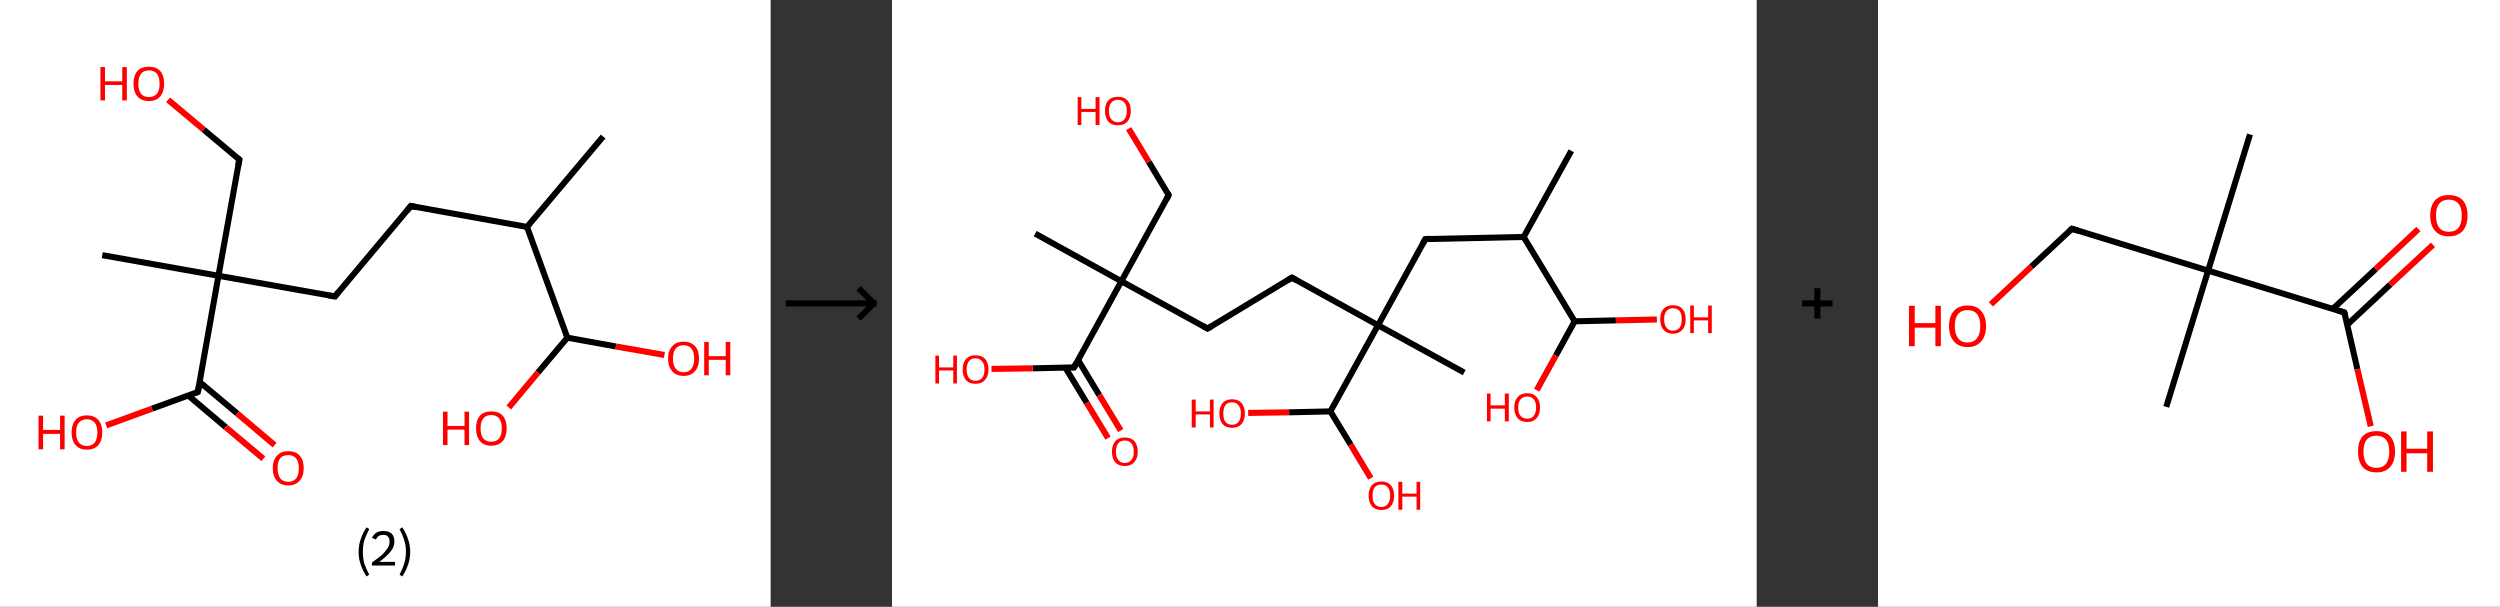 <?xml version='1.0' encoding='ASCII' standalone='yes'?>
<svg xmlns="http://www.w3.org/2000/svg" xmlns:xlink="http://www.w3.org/1999/xlink" version="1.1" width="824.0px" viewBox="0 0 824.0 200.0" height="200.0px">
  <rect x="0" y="0" width="824.0" height="200.0" fill="#333333" stroke="none"/>
  <g>
    <g transform="translate(0, 0) scale(1 1) "><!-- END OF HEADER -->
<rect style="opacity:1.0;fill:#FFFFFF;stroke:none" width="254.0" height="200.0" x="0.0" y="0.0"> </rect>
<path class="bond-0 atom-0 atom-1" d="M 198.8,45.0 L 173.7,74.8" style="fill:none;fill-rule:evenodd;stroke:#000000;stroke-width:2.0px;stroke-linecap:butt;stroke-linejoin:miter;stroke-opacity:1"/>
<path class="bond-1 atom-1 atom-2" d="M 173.7,74.8 L 135.4,67.9" style="fill:none;fill-rule:evenodd;stroke:#000000;stroke-width:2.0px;stroke-linecap:butt;stroke-linejoin:miter;stroke-opacity:1"/>
<path class="bond-2 atom-2 atom-3" d="M 135.4,67.9 L 110.4,97.7" style="fill:none;fill-rule:evenodd;stroke:#000000;stroke-width:2.0px;stroke-linecap:butt;stroke-linejoin:miter;stroke-opacity:1"/>
<path class="bond-3 atom-3 atom-4" d="M 110.4,97.7 L 72.0,90.9" style="fill:none;fill-rule:evenodd;stroke:#000000;stroke-width:2.0px;stroke-linecap:butt;stroke-linejoin:miter;stroke-opacity:1"/>
<path class="bond-4 atom-4 atom-5" d="M 72.0,90.9 L 33.7,84.1" style="fill:none;fill-rule:evenodd;stroke:#000000;stroke-width:2.0px;stroke-linecap:butt;stroke-linejoin:miter;stroke-opacity:1"/>
<path class="bond-5 atom-4 atom-6" d="M 72.0,90.9 L 78.9,52.6" style="fill:none;fill-rule:evenodd;stroke:#000000;stroke-width:2.0px;stroke-linecap:butt;stroke-linejoin:miter;stroke-opacity:1"/>
<path class="bond-6 atom-6 atom-7" d="M 78.9,52.6 L 67.1,42.7" style="fill:none;fill-rule:evenodd;stroke:#000000;stroke-width:2.0px;stroke-linecap:butt;stroke-linejoin:miter;stroke-opacity:1"/>
<path class="bond-6 atom-6 atom-7" d="M 67.1,42.7 L 55.4,32.9" style="fill:none;fill-rule:evenodd;stroke:#FF0000;stroke-width:2.0px;stroke-linecap:butt;stroke-linejoin:miter;stroke-opacity:1"/>
<path class="bond-7 atom-4 atom-8" d="M 72.0,90.9 L 65.2,129.2" style="fill:none;fill-rule:evenodd;stroke:#000000;stroke-width:2.0px;stroke-linecap:butt;stroke-linejoin:miter;stroke-opacity:1"/>
<path class="bond-8 atom-8 atom-9" d="M 62.1,130.4 L 74.4,140.8" style="fill:none;fill-rule:evenodd;stroke:#000000;stroke-width:2.0px;stroke-linecap:butt;stroke-linejoin:miter;stroke-opacity:1"/>
<path class="bond-8 atom-8 atom-9" d="M 74.4,140.8 L 86.8,151.2" style="fill:none;fill-rule:evenodd;stroke:#FF0000;stroke-width:2.0px;stroke-linecap:butt;stroke-linejoin:miter;stroke-opacity:1"/>
<path class="bond-8 atom-8 atom-9" d="M 65.8,125.9 L 78.2,136.3" style="fill:none;fill-rule:evenodd;stroke:#000000;stroke-width:2.0px;stroke-linecap:butt;stroke-linejoin:miter;stroke-opacity:1"/>
<path class="bond-8 atom-8 atom-9" d="M 78.2,136.3 L 90.5,146.7" style="fill:none;fill-rule:evenodd;stroke:#FF0000;stroke-width:2.0px;stroke-linecap:butt;stroke-linejoin:miter;stroke-opacity:1"/>
<path class="bond-9 atom-8 atom-10" d="M 65.2,129.2 L 50.1,134.7" style="fill:none;fill-rule:evenodd;stroke:#000000;stroke-width:2.0px;stroke-linecap:butt;stroke-linejoin:miter;stroke-opacity:1"/>
<path class="bond-9 atom-8 atom-10" d="M 50.1,134.7 L 35.0,140.2" style="fill:none;fill-rule:evenodd;stroke:#FF0000;stroke-width:2.0px;stroke-linecap:butt;stroke-linejoin:miter;stroke-opacity:1"/>
<path class="bond-10 atom-1 atom-11" d="M 173.7,74.8 L 187.0,111.3" style="fill:none;fill-rule:evenodd;stroke:#000000;stroke-width:2.0px;stroke-linecap:butt;stroke-linejoin:miter;stroke-opacity:1"/>
<path class="bond-11 atom-11 atom-12" d="M 187.0,111.3 L 177.3,122.8" style="fill:none;fill-rule:evenodd;stroke:#000000;stroke-width:2.0px;stroke-linecap:butt;stroke-linejoin:miter;stroke-opacity:1"/>
<path class="bond-11 atom-11 atom-12" d="M 177.3,122.8 L 167.7,134.3" style="fill:none;fill-rule:evenodd;stroke:#FF0000;stroke-width:2.0px;stroke-linecap:butt;stroke-linejoin:miter;stroke-opacity:1"/>
<path class="bond-12 atom-11 atom-13" d="M 187.0,111.3 L 203.0,114.2" style="fill:none;fill-rule:evenodd;stroke:#000000;stroke-width:2.0px;stroke-linecap:butt;stroke-linejoin:miter;stroke-opacity:1"/>
<path class="bond-12 atom-11 atom-13" d="M 203.0,114.2 L 219.0,117.0" style="fill:none;fill-rule:evenodd;stroke:#FF0000;stroke-width:2.0px;stroke-linecap:butt;stroke-linejoin:miter;stroke-opacity:1"/>
<path d="M 137.3,68.3 L 135.4,67.9 L 134.2,69.4" style="fill:none;stroke:#000000;stroke-width:2.0px;stroke-linecap:butt;stroke-linejoin:miter;stroke-opacity:1;"/>
<path d="M 111.6,96.2 L 110.4,97.7 L 108.4,97.4" style="fill:none;stroke:#000000;stroke-width:2.0px;stroke-linecap:butt;stroke-linejoin:miter;stroke-opacity:1;"/>
<path d="M 78.5,54.5 L 78.9,52.6 L 78.3,52.1" style="fill:none;stroke:#000000;stroke-width:2.0px;stroke-linecap:butt;stroke-linejoin:miter;stroke-opacity:1;"/>
<path d="M 65.6,127.3 L 65.2,129.2 L 64.5,129.5" style="fill:none;stroke:#000000;stroke-width:2.0px;stroke-linecap:butt;stroke-linejoin:miter;stroke-opacity:1;"/>
<path class="atom-7" d="M 33.1 22.1 L 34.6 22.1 L 34.6 26.8 L 40.3 26.8 L 40.3 22.1 L 41.8 22.1 L 41.8 33.1 L 40.3 33.1 L 40.3 28.0 L 34.6 28.0 L 34.6 33.1 L 33.1 33.1 L 33.1 22.1 " fill="#FF0000"/>
<path class="atom-7" d="M 44.0 27.6 Q 44.0 24.9, 45.3 23.4 Q 46.6 22.0, 49.1 22.0 Q 51.5 22.0, 52.8 23.4 Q 54.1 24.9, 54.1 27.6 Q 54.1 30.3, 52.8 31.8 Q 51.5 33.3, 49.1 33.3 Q 46.6 33.3, 45.3 31.8 Q 44.0 30.3, 44.0 27.6 M 49.1 32.0 Q 50.8 32.0, 51.7 30.9 Q 52.6 29.8, 52.6 27.6 Q 52.6 25.4, 51.7 24.3 Q 50.8 23.2, 49.1 23.2 Q 47.4 23.2, 46.5 24.3 Q 45.6 25.4, 45.6 27.6 Q 45.6 29.8, 46.5 30.9 Q 47.4 32.0, 49.1 32.0 " fill="#FF0000"/>
<path class="atom-9" d="M 89.9 154.3 Q 89.9 151.7, 91.3 150.2 Q 92.6 148.7, 95.0 148.7 Q 97.5 148.7, 98.8 150.2 Q 100.1 151.7, 100.1 154.3 Q 100.1 157.0, 98.7 158.5 Q 97.4 160.0, 95.0 160.0 Q 92.6 160.0, 91.3 158.5 Q 89.9 157.0, 89.9 154.3 M 95.0 158.8 Q 96.7 158.8, 97.6 157.7 Q 98.5 156.5, 98.5 154.3 Q 98.5 152.2, 97.6 151.1 Q 96.7 150.0, 95.0 150.0 Q 93.3 150.0, 92.4 151.0 Q 91.5 152.1, 91.5 154.3 Q 91.5 156.5, 92.4 157.7 Q 93.3 158.8, 95.0 158.8 " fill="#FF0000"/>
<path class="atom-10" d="M 12.7 137.0 L 14.2 137.0 L 14.2 141.7 L 19.8 141.7 L 19.8 137.0 L 21.3 137.0 L 21.3 148.1 L 19.8 148.1 L 19.8 143.0 L 14.2 143.0 L 14.2 148.1 L 12.7 148.1 L 12.7 137.0 " fill="#FF0000"/>
<path class="atom-10" d="M 23.6 142.5 Q 23.6 139.9, 24.9 138.4 Q 26.2 136.9, 28.6 136.9 Q 31.1 136.9, 32.4 138.4 Q 33.7 139.9, 33.7 142.5 Q 33.7 145.2, 32.4 146.7 Q 31.1 148.2, 28.6 148.2 Q 26.2 148.2, 24.9 146.7 Q 23.6 145.2, 23.6 142.5 M 28.6 147.0 Q 30.3 147.0, 31.2 145.9 Q 32.1 144.7, 32.1 142.5 Q 32.1 140.4, 31.2 139.3 Q 30.3 138.2, 28.6 138.2 Q 27.0 138.2, 26.0 139.3 Q 25.1 140.3, 25.1 142.5 Q 25.1 144.7, 26.0 145.9 Q 27.0 147.0, 28.6 147.0 " fill="#FF0000"/>
<path class="atom-12" d="M 146.0 135.7 L 147.5 135.7 L 147.5 140.4 L 153.1 140.4 L 153.1 135.7 L 154.6 135.7 L 154.6 146.7 L 153.1 146.7 L 153.1 141.6 L 147.5 141.6 L 147.5 146.7 L 146.0 146.7 L 146.0 135.7 " fill="#FF0000"/>
<path class="atom-12" d="M 156.9 141.2 Q 156.9 138.5, 158.2 137.0 Q 159.5 135.6, 161.9 135.6 Q 164.4 135.6, 165.7 137.0 Q 167.0 138.5, 167.0 141.2 Q 167.0 143.8, 165.7 145.4 Q 164.3 146.9, 161.9 146.9 Q 159.5 146.9, 158.2 145.4 Q 156.9 143.8, 156.9 141.2 M 161.9 145.6 Q 163.6 145.6, 164.5 144.5 Q 165.4 143.4, 165.4 141.2 Q 165.4 139.0, 164.5 137.9 Q 163.6 136.8, 161.9 136.8 Q 160.2 136.8, 159.3 137.9 Q 158.4 139.0, 158.4 141.2 Q 158.4 143.4, 159.3 144.5 Q 160.2 145.6, 161.9 145.6 " fill="#FF0000"/>
<path class="atom-13" d="M 220.2 118.2 Q 220.2 115.5, 221.6 114.1 Q 222.9 112.6, 225.3 112.6 Q 227.7 112.6, 229.1 114.1 Q 230.4 115.5, 230.4 118.2 Q 230.4 120.9, 229.0 122.4 Q 227.7 123.9, 225.3 123.9 Q 222.9 123.9, 221.6 122.4 Q 220.2 120.9, 220.2 118.2 M 225.3 122.7 Q 227.0 122.7, 227.9 121.5 Q 228.8 120.4, 228.8 118.2 Q 228.8 116.0, 227.9 114.9 Q 227.0 113.8, 225.3 113.8 Q 223.6 113.8, 222.7 114.9 Q 221.8 116.0, 221.8 118.2 Q 221.8 120.4, 222.7 121.5 Q 223.6 122.7, 225.3 122.7 " fill="#FF0000"/>
<path class="atom-13" d="M 232.1 112.7 L 233.6 112.7 L 233.6 117.4 L 239.2 117.4 L 239.2 112.7 L 240.7 112.7 L 240.7 123.7 L 239.2 123.7 L 239.2 118.6 L 233.6 118.6 L 233.6 123.7 L 232.1 123.7 L 232.1 112.7 " fill="#FF0000"/>
<path class="legend" d="M 118.2 181.9 Q 118.2 179.6, 118.9 177.7 Q 119.5 175.8, 120.8 173.8 L 121.7 174.4 Q 120.7 176.3, 120.1 178.0 Q 119.6 179.7, 119.6 181.9 Q 119.6 184.0, 120.1 185.8 Q 120.7 187.5, 121.7 189.4 L 120.8 190.0 Q 119.5 188.0, 118.9 186.1 Q 118.2 184.2, 118.2 181.9 " fill="#000000"/>
<path class="legend" d="M 122.6 177.3 Q 123.1 176.2, 124.0 175.6 Q 125.0 175.0, 126.4 175.0 Q 128.1 175.0, 129.1 175.9 Q 130.0 176.8, 130.0 178.5 Q 130.0 180.2, 128.8 181.7 Q 127.6 183.3, 125.0 185.2 L 130.2 185.2 L 130.2 186.4 L 122.6 186.4 L 122.6 185.4 Q 124.7 183.9, 126.0 182.8 Q 127.2 181.6, 127.8 180.6 Q 128.4 179.6, 128.4 178.6 Q 128.4 177.5, 127.9 176.9 Q 127.4 176.3, 126.4 176.3 Q 125.5 176.3, 124.9 176.6 Q 124.3 177.0, 123.9 177.8 L 122.6 177.3 " fill="#000000"/>
<path class="legend" d="M 135.2 181.9 Q 135.2 184.2, 134.5 186.1 Q 133.9 188.0, 132.6 190.0 L 131.7 189.4 Q 132.7 187.5, 133.2 185.8 Q 133.8 184.0, 133.8 181.9 Q 133.8 179.7, 133.2 178.0 Q 132.7 176.3, 131.7 174.4 L 132.6 173.8 Q 133.9 175.8, 134.5 177.7 Q 135.2 179.6, 135.2 181.9 " fill="#000000"/>
</g>
    <g transform="translate(254, 0) scale(1 1) "><line x1="5" y1="100" x2="35" y2="100" style="stroke:rgb(0,0,0);stroke-width:2"/>
  <line x1="34" y1="100" x2="29" y2="95" style="stroke:rgb(0,0,0);stroke-width:2"/>
  <line x1="34" y1="100" x2="29" y2="105" style="stroke:rgb(0,0,0);stroke-width:2"/>
</g>
    <g transform="translate(294.0, 0) scale(1 1) "><!-- END OF HEADER -->
<rect style="opacity:1.0;fill:#FFFFFF;stroke:none" width="285.0" height="200.0" x="0.0" y="0.0"> </rect>
<path class="bond-0 atom-0 atom-1" d="M 223.9,49.7 L 208.2,78.1" style="fill:none;fill-rule:evenodd;stroke:#000000;stroke-width:2.0px;stroke-linecap:butt;stroke-linejoin:miter;stroke-opacity:1"/>
<path class="bond-1 atom-1 atom-2" d="M 208.2,78.1 L 175.8,78.8" style="fill:none;fill-rule:evenodd;stroke:#000000;stroke-width:2.0px;stroke-linecap:butt;stroke-linejoin:miter;stroke-opacity:1"/>
<path class="bond-2 atom-2 atom-3" d="M 175.8,78.8 L 160.2,107.2" style="fill:none;fill-rule:evenodd;stroke:#000000;stroke-width:2.0px;stroke-linecap:butt;stroke-linejoin:miter;stroke-opacity:1"/>
<path class="bond-3 atom-3 atom-4" d="M 160.2,107.2 L 188.6,122.8" style="fill:none;fill-rule:evenodd;stroke:#000000;stroke-width:2.0px;stroke-linecap:butt;stroke-linejoin:miter;stroke-opacity:1"/>
<path class="bond-4 atom-3 atom-5" d="M 160.2,107.2 L 131.8,91.5" style="fill:none;fill-rule:evenodd;stroke:#000000;stroke-width:2.0px;stroke-linecap:butt;stroke-linejoin:miter;stroke-opacity:1"/>
<path class="bond-5 atom-5 atom-6" d="M 131.8,91.5 L 104.0,108.3" style="fill:none;fill-rule:evenodd;stroke:#000000;stroke-width:2.0px;stroke-linecap:butt;stroke-linejoin:miter;stroke-opacity:1"/>
<path class="bond-6 atom-6 atom-7" d="M 104.0,108.3 L 75.6,92.7" style="fill:none;fill-rule:evenodd;stroke:#000000;stroke-width:2.0px;stroke-linecap:butt;stroke-linejoin:miter;stroke-opacity:1"/>
<path class="bond-7 atom-7 atom-8" d="M 75.6,92.7 L 47.2,77.0" style="fill:none;fill-rule:evenodd;stroke:#000000;stroke-width:2.0px;stroke-linecap:butt;stroke-linejoin:miter;stroke-opacity:1"/>
<path class="bond-8 atom-7 atom-9" d="M 75.6,92.7 L 91.2,64.3" style="fill:none;fill-rule:evenodd;stroke:#000000;stroke-width:2.0px;stroke-linecap:butt;stroke-linejoin:miter;stroke-opacity:1"/>
<path class="bond-9 atom-9 atom-10" d="M 91.2,64.3 L 84.6,53.3" style="fill:none;fill-rule:evenodd;stroke:#000000;stroke-width:2.0px;stroke-linecap:butt;stroke-linejoin:miter;stroke-opacity:1"/>
<path class="bond-9 atom-9 atom-10" d="M 84.6,53.3 L 78.0,42.4" style="fill:none;fill-rule:evenodd;stroke:#FF0000;stroke-width:2.0px;stroke-linecap:butt;stroke-linejoin:miter;stroke-opacity:1"/>
<path class="bond-10 atom-7 atom-11" d="M 75.6,92.7 L 60.0,121.1" style="fill:none;fill-rule:evenodd;stroke:#000000;stroke-width:2.0px;stroke-linecap:butt;stroke-linejoin:miter;stroke-opacity:1"/>
<path class="bond-11 atom-11 atom-12" d="M 57.1,121.1 L 64.2,132.8" style="fill:none;fill-rule:evenodd;stroke:#000000;stroke-width:2.0px;stroke-linecap:butt;stroke-linejoin:miter;stroke-opacity:1"/>
<path class="bond-11 atom-11 atom-12" d="M 64.2,132.8 L 71.2,144.4" style="fill:none;fill-rule:evenodd;stroke:#FF0000;stroke-width:2.0px;stroke-linecap:butt;stroke-linejoin:miter;stroke-opacity:1"/>
<path class="bond-11 atom-11 atom-12" d="M 61.3,118.6 L 68.3,130.2" style="fill:none;fill-rule:evenodd;stroke:#000000;stroke-width:2.0px;stroke-linecap:butt;stroke-linejoin:miter;stroke-opacity:1"/>
<path class="bond-11 atom-11 atom-12" d="M 68.3,130.2 L 75.4,141.9" style="fill:none;fill-rule:evenodd;stroke:#FF0000;stroke-width:2.0px;stroke-linecap:butt;stroke-linejoin:miter;stroke-opacity:1"/>
<path class="bond-12 atom-11 atom-13" d="M 60.0,121.1 L 46.4,121.4" style="fill:none;fill-rule:evenodd;stroke:#000000;stroke-width:2.0px;stroke-linecap:butt;stroke-linejoin:miter;stroke-opacity:1"/>
<path class="bond-12 atom-11 atom-13" d="M 46.4,121.4 L 32.8,121.6" style="fill:none;fill-rule:evenodd;stroke:#FF0000;stroke-width:2.0px;stroke-linecap:butt;stroke-linejoin:miter;stroke-opacity:1"/>
<path class="bond-13 atom-3 atom-14" d="M 160.2,107.2 L 144.5,135.6" style="fill:none;fill-rule:evenodd;stroke:#000000;stroke-width:2.0px;stroke-linecap:butt;stroke-linejoin:miter;stroke-opacity:1"/>
<path class="bond-14 atom-14 atom-15" d="M 144.5,135.6 L 130.9,135.9" style="fill:none;fill-rule:evenodd;stroke:#000000;stroke-width:2.0px;stroke-linecap:butt;stroke-linejoin:miter;stroke-opacity:1"/>
<path class="bond-14 atom-14 atom-15" d="M 130.9,135.9 L 117.4,136.1" style="fill:none;fill-rule:evenodd;stroke:#FF0000;stroke-width:2.0px;stroke-linecap:butt;stroke-linejoin:miter;stroke-opacity:1"/>
<path class="bond-15 atom-14 atom-16" d="M 144.5,135.6 L 151.2,146.6" style="fill:none;fill-rule:evenodd;stroke:#000000;stroke-width:2.0px;stroke-linecap:butt;stroke-linejoin:miter;stroke-opacity:1"/>
<path class="bond-15 atom-14 atom-16" d="M 151.2,146.6 L 157.8,157.6" style="fill:none;fill-rule:evenodd;stroke:#FF0000;stroke-width:2.0px;stroke-linecap:butt;stroke-linejoin:miter;stroke-opacity:1"/>
<path class="bond-16 atom-1 atom-17" d="M 208.2,78.1 L 225.0,105.9" style="fill:none;fill-rule:evenodd;stroke:#000000;stroke-width:2.0px;stroke-linecap:butt;stroke-linejoin:miter;stroke-opacity:1"/>
<path class="bond-17 atom-17 atom-18" d="M 225.0,105.9 L 218.8,117.2" style="fill:none;fill-rule:evenodd;stroke:#000000;stroke-width:2.0px;stroke-linecap:butt;stroke-linejoin:miter;stroke-opacity:1"/>
<path class="bond-17 atom-17 atom-18" d="M 218.8,117.2 L 212.5,128.6" style="fill:none;fill-rule:evenodd;stroke:#FF0000;stroke-width:2.0px;stroke-linecap:butt;stroke-linejoin:miter;stroke-opacity:1"/>
<path class="bond-18 atom-17 atom-19" d="M 225.0,105.9 L 238.6,105.6" style="fill:none;fill-rule:evenodd;stroke:#000000;stroke-width:2.0px;stroke-linecap:butt;stroke-linejoin:miter;stroke-opacity:1"/>
<path class="bond-18 atom-17 atom-19" d="M 238.6,105.6 L 252.1,105.3" style="fill:none;fill-rule:evenodd;stroke:#FF0000;stroke-width:2.0px;stroke-linecap:butt;stroke-linejoin:miter;stroke-opacity:1"/>
<path d="M 177.4,78.7 L 175.8,78.8 L 175.0,80.2" style="fill:none;stroke:#000000;stroke-width:2.0px;stroke-linecap:butt;stroke-linejoin:miter;stroke-opacity:1;"/>
<path d="M 133.2,92.3 L 131.8,91.5 L 130.4,92.4" style="fill:none;stroke:#000000;stroke-width:2.0px;stroke-linecap:butt;stroke-linejoin:miter;stroke-opacity:1;"/>
<path d="M 105.4,107.5 L 104.0,108.3 L 102.6,107.5" style="fill:none;stroke:#000000;stroke-width:2.0px;stroke-linecap:butt;stroke-linejoin:miter;stroke-opacity:1;"/>
<path d="M 90.5,65.7 L 91.2,64.3 L 90.9,63.7" style="fill:none;stroke:#000000;stroke-width:2.0px;stroke-linecap:butt;stroke-linejoin:miter;stroke-opacity:1;"/>
<path d="M 60.7,119.7 L 60.0,121.1 L 59.3,121.1" style="fill:none;stroke:#000000;stroke-width:2.0px;stroke-linecap:butt;stroke-linejoin:miter;stroke-opacity:1;"/>
<path class="atom-10" d="M 61.2 32.0 L 62.4 32.0 L 62.4 35.9 L 67.1 35.9 L 67.1 32.0 L 68.4 32.0 L 68.4 41.2 L 67.1 41.2 L 67.1 36.9 L 62.4 36.9 L 62.4 41.2 L 61.2 41.2 L 61.2 32.0 " fill="#FF0000"/>
<path class="atom-10" d="M 70.2 36.5 Q 70.2 34.3, 71.3 33.1 Q 72.4 31.9, 74.5 31.9 Q 76.5 31.9, 77.6 33.1 Q 78.7 34.3, 78.7 36.5 Q 78.7 38.8, 77.6 40.1 Q 76.5 41.3, 74.5 41.3 Q 72.4 41.3, 71.3 40.1 Q 70.2 38.8, 70.2 36.5 M 74.5 40.3 Q 75.9 40.3, 76.6 39.3 Q 77.4 38.4, 77.4 36.5 Q 77.4 34.7, 76.6 33.8 Q 75.9 32.9, 74.5 32.9 Q 73.1 32.9, 72.3 33.8 Q 71.5 34.7, 71.5 36.5 Q 71.5 38.4, 72.3 39.3 Q 73.1 40.3, 74.5 40.3 " fill="#FF0000"/>
<path class="atom-12" d="M 72.5 148.9 Q 72.5 146.7, 73.6 145.4 Q 74.7 144.2, 76.7 144.2 Q 78.8 144.2, 79.9 145.4 Q 81.0 146.7, 81.0 148.9 Q 81.0 151.1, 79.8 152.4 Q 78.7 153.6, 76.7 153.6 Q 74.7 153.6, 73.6 152.4 Q 72.5 151.1, 72.5 148.9 M 76.7 152.6 Q 78.1 152.6, 78.9 151.6 Q 79.7 150.7, 79.7 148.9 Q 79.7 147.1, 78.9 146.1 Q 78.1 145.2, 76.7 145.2 Q 75.3 145.2, 74.6 146.1 Q 73.8 147.0, 73.8 148.9 Q 73.8 150.7, 74.6 151.6 Q 75.3 152.6, 76.7 152.6 " fill="#FF0000"/>
<path class="atom-13" d="M 14.3 117.2 L 15.5 117.2 L 15.5 121.1 L 20.2 121.1 L 20.2 117.2 L 21.4 117.2 L 21.4 126.4 L 20.2 126.4 L 20.2 122.1 L 15.5 122.1 L 15.5 126.4 L 14.3 126.4 L 14.3 117.2 " fill="#FF0000"/>
<path class="atom-13" d="M 23.3 121.8 Q 23.3 119.6, 24.4 118.3 Q 25.5 117.1, 27.5 117.1 Q 29.6 117.1, 30.7 118.3 Q 31.8 119.6, 31.8 121.8 Q 31.8 124.0, 30.6 125.3 Q 29.5 126.5, 27.5 126.5 Q 25.5 126.5, 24.4 125.3 Q 23.3 124.0, 23.3 121.8 M 27.5 125.5 Q 28.9 125.5, 29.7 124.6 Q 30.5 123.6, 30.5 121.8 Q 30.5 120.0, 29.7 119.1 Q 28.9 118.1, 27.5 118.1 Q 26.1 118.1, 25.4 119.0 Q 24.6 120.0, 24.6 121.8 Q 24.6 123.6, 25.4 124.6 Q 26.1 125.5, 27.5 125.5 " fill="#FF0000"/>
<path class="atom-15" d="M 98.8 131.7 L 100.1 131.7 L 100.1 135.6 L 104.8 135.6 L 104.8 131.7 L 106.0 131.7 L 106.0 140.9 L 104.8 140.9 L 104.8 136.6 L 100.1 136.6 L 100.1 140.9 L 98.8 140.9 L 98.8 131.7 " fill="#FF0000"/>
<path class="atom-15" d="M 107.9 136.3 Q 107.9 134.1, 109.0 132.8 Q 110.1 131.6, 112.1 131.6 Q 114.1 131.6, 115.2 132.8 Q 116.3 134.1, 116.3 136.3 Q 116.3 138.5, 115.2 139.8 Q 114.1 141.0, 112.1 141.0 Q 110.1 141.0, 109.0 139.8 Q 107.9 138.5, 107.9 136.3 M 112.1 140.0 Q 113.5 140.0, 114.2 139.1 Q 115.0 138.1, 115.0 136.3 Q 115.0 134.5, 114.2 133.6 Q 113.5 132.6, 112.1 132.6 Q 110.7 132.6, 109.9 133.5 Q 109.2 134.5, 109.2 136.3 Q 109.2 138.1, 109.9 139.1 Q 110.7 140.0, 112.1 140.0 " fill="#FF0000"/>
<path class="atom-16" d="M 157.1 163.4 Q 157.1 161.2, 158.2 159.9 Q 159.3 158.7, 161.3 158.7 Q 163.3 158.7, 164.4 159.9 Q 165.5 161.2, 165.5 163.4 Q 165.5 165.6, 164.4 166.9 Q 163.3 168.1, 161.3 168.1 Q 159.3 168.1, 158.2 166.9 Q 157.1 165.6, 157.1 163.4 M 161.3 167.1 Q 162.7 167.1, 163.4 166.1 Q 164.2 165.2, 164.2 163.4 Q 164.2 161.6, 163.4 160.6 Q 162.7 159.7, 161.3 159.7 Q 159.9 159.7, 159.1 160.6 Q 158.4 161.5, 158.4 163.4 Q 158.4 165.2, 159.1 166.1 Q 159.9 167.1, 161.3 167.1 " fill="#FF0000"/>
<path class="atom-16" d="M 166.9 158.8 L 168.2 158.8 L 168.2 162.7 L 172.9 162.7 L 172.9 158.8 L 174.1 158.8 L 174.1 168.0 L 172.9 168.0 L 172.9 163.7 L 168.2 163.7 L 168.2 168.0 L 166.9 168.0 L 166.9 158.8 " fill="#FF0000"/>
<path class="atom-18" d="M 196.1 129.7 L 197.3 129.7 L 197.3 133.6 L 202.0 133.6 L 202.0 129.7 L 203.3 129.7 L 203.3 138.9 L 202.0 138.9 L 202.0 134.7 L 197.3 134.7 L 197.3 138.9 L 196.1 138.9 L 196.1 129.7 " fill="#FF0000"/>
<path class="atom-18" d="M 205.1 134.3 Q 205.1 132.1, 206.2 130.9 Q 207.3 129.6, 209.4 129.6 Q 211.4 129.6, 212.5 130.9 Q 213.6 132.1, 213.6 134.3 Q 213.6 136.5, 212.5 137.8 Q 211.4 139.1, 209.4 139.1 Q 207.3 139.1, 206.2 137.8 Q 205.1 136.5, 205.1 134.3 M 209.4 138.0 Q 210.8 138.0, 211.5 137.1 Q 212.3 136.1, 212.3 134.3 Q 212.3 132.5, 211.5 131.6 Q 210.8 130.7, 209.4 130.7 Q 208.0 130.7, 207.2 131.6 Q 206.4 132.5, 206.4 134.3 Q 206.4 136.2, 207.2 137.1 Q 208.0 138.0, 209.4 138.0 " fill="#FF0000"/>
<path class="atom-19" d="M 253.2 105.2 Q 253.2 103.0, 254.3 101.8 Q 255.4 100.6, 257.4 100.6 Q 259.5 100.6, 260.5 101.8 Q 261.6 103.0, 261.6 105.2 Q 261.6 107.5, 260.5 108.7 Q 259.4 110.0, 257.4 110.0 Q 255.4 110.0, 254.3 108.7 Q 253.2 107.5, 253.2 105.2 M 257.4 109.0 Q 258.8 109.0, 259.6 108.0 Q 260.3 107.1, 260.3 105.2 Q 260.3 103.4, 259.6 102.5 Q 258.8 101.6, 257.4 101.6 Q 256.0 101.6, 255.3 102.5 Q 254.5 103.4, 254.5 105.2 Q 254.5 107.1, 255.3 108.0 Q 256.0 109.0, 257.4 109.0 " fill="#FF0000"/>
<path class="atom-19" d="M 263.1 100.7 L 264.3 100.7 L 264.3 104.6 L 269.0 104.6 L 269.0 100.7 L 270.2 100.7 L 270.2 109.8 L 269.0 109.8 L 269.0 105.6 L 264.3 105.6 L 264.3 109.8 L 263.1 109.8 L 263.1 100.7 " fill="#FF0000"/>
</g>
    <g transform="translate(579.0, 0) scale(1 1) "><line x1="15" y1="100" x2="25" y2="100" style="stroke:rgb(0,0,0);stroke-width:2"/>
  <line x1="20" y1="95" x2="20" y2="105" style="stroke:rgb(0,0,0);stroke-width:2"/>
</g>
    <g transform="translate(619.0, 0) scale(1 1) "><!-- END OF HEADER -->
<rect style="opacity:1.0;fill:#FFFFFF;stroke:none" width="205.0" height="200.0" x="0.0" y="0.0"> </rect>
<path class="bond-0 atom-0 atom-1" d="M 122.6,44.3 L 108.8,89.2" style="fill:none;fill-rule:evenodd;stroke:#000000;stroke-width:2.0px;stroke-linecap:butt;stroke-linejoin:miter;stroke-opacity:1"/>
<path class="bond-1 atom-1 atom-2" d="M 108.8,89.2 L 95.0,134.1" style="fill:none;fill-rule:evenodd;stroke:#000000;stroke-width:2.0px;stroke-linecap:butt;stroke-linejoin:miter;stroke-opacity:1"/>
<path class="bond-2 atom-1 atom-3" d="M 108.8,89.2 L 63.9,75.4" style="fill:none;fill-rule:evenodd;stroke:#000000;stroke-width:2.0px;stroke-linecap:butt;stroke-linejoin:miter;stroke-opacity:1"/>
<path class="bond-3 atom-3 atom-4" d="M 63.9,75.4 L 50.5,87.9" style="fill:none;fill-rule:evenodd;stroke:#000000;stroke-width:2.0px;stroke-linecap:butt;stroke-linejoin:miter;stroke-opacity:1"/>
<path class="bond-3 atom-3 atom-4" d="M 50.5,87.9 L 37.2,100.3" style="fill:none;fill-rule:evenodd;stroke:#FF0000;stroke-width:2.0px;stroke-linecap:butt;stroke-linejoin:miter;stroke-opacity:1"/>
<path class="bond-4 atom-1 atom-5" d="M 108.8,89.2 L 153.7,103.0" style="fill:none;fill-rule:evenodd;stroke:#000000;stroke-width:2.0px;stroke-linecap:butt;stroke-linejoin:miter;stroke-opacity:1"/>
<path class="bond-5 atom-5 atom-6" d="M 154.7,107.0 L 168.8,93.8" style="fill:none;fill-rule:evenodd;stroke:#000000;stroke-width:2.0px;stroke-linecap:butt;stroke-linejoin:miter;stroke-opacity:1"/>
<path class="bond-5 atom-5 atom-6" d="M 168.8,93.8 L 182.9,80.7" style="fill:none;fill-rule:evenodd;stroke:#FF0000;stroke-width:2.0px;stroke-linecap:butt;stroke-linejoin:miter;stroke-opacity:1"/>
<path class="bond-5 atom-5 atom-6" d="M 149.9,101.8 L 164.0,88.7" style="fill:none;fill-rule:evenodd;stroke:#000000;stroke-width:2.0px;stroke-linecap:butt;stroke-linejoin:miter;stroke-opacity:1"/>
<path class="bond-5 atom-5 atom-6" d="M 164.0,88.7 L 178.1,75.5" style="fill:none;fill-rule:evenodd;stroke:#FF0000;stroke-width:2.0px;stroke-linecap:butt;stroke-linejoin:miter;stroke-opacity:1"/>
<path class="bond-6 atom-5 atom-7" d="M 153.7,103.0 L 158.0,121.7" style="fill:none;fill-rule:evenodd;stroke:#000000;stroke-width:2.0px;stroke-linecap:butt;stroke-linejoin:miter;stroke-opacity:1"/>
<path class="bond-6 atom-5 atom-7" d="M 158.0,121.7 L 162.4,140.5" style="fill:none;fill-rule:evenodd;stroke:#FF0000;stroke-width:2.0px;stroke-linecap:butt;stroke-linejoin:miter;stroke-opacity:1"/>
<path d="M 66.1,76.1 L 63.9,75.4 L 63.2,76.0" style="fill:none;stroke:#000000;stroke-width:2.0px;stroke-linecap:butt;stroke-linejoin:miter;stroke-opacity:1;"/>
<path d="M 151.5,102.3 L 153.7,103.0 L 154.0,103.9" style="fill:none;stroke:#000000;stroke-width:2.0px;stroke-linecap:butt;stroke-linejoin:miter;stroke-opacity:1;"/>
<path class="atom-4" d="M 10.2 100.8 L 12.1 100.8 L 12.1 106.5 L 18.9 106.5 L 18.9 100.8 L 20.7 100.8 L 20.7 114.1 L 18.9 114.1 L 18.9 108.0 L 12.1 108.0 L 12.1 114.1 L 10.2 114.1 L 10.2 100.8 " fill="#FF0000"/>
<path class="atom-4" d="M 23.4 107.5 Q 23.4 104.3, 25.0 102.5 Q 26.5 100.7, 29.5 100.7 Q 32.5 100.7, 34.0 102.5 Q 35.6 104.3, 35.6 107.5 Q 35.6 110.7, 34.0 112.5 Q 32.4 114.4, 29.5 114.4 Q 26.6 114.4, 25.0 112.5 Q 23.4 110.7, 23.4 107.5 M 29.5 112.9 Q 31.5 112.9, 32.6 111.5 Q 33.7 110.1, 33.7 107.5 Q 33.7 104.8, 32.6 103.5 Q 31.5 102.2, 29.5 102.2 Q 27.5 102.2, 26.4 103.5 Q 25.3 104.8, 25.3 107.5 Q 25.3 110.1, 26.4 111.5 Q 27.5 112.9, 29.5 112.9 " fill="#FF0000"/>
<path class="atom-6" d="M 182.0 71.0 Q 182.0 67.8, 183.6 66.0 Q 185.2 64.3, 188.1 64.3 Q 191.1 64.3, 192.7 66.0 Q 194.3 67.8, 194.3 71.0 Q 194.3 74.3, 192.7 76.1 Q 191.1 77.9, 188.1 77.9 Q 185.2 77.9, 183.6 76.1 Q 182.0 74.3, 182.0 71.0 M 188.1 76.4 Q 190.2 76.4, 191.3 75.1 Q 192.4 73.7, 192.4 71.0 Q 192.4 68.4, 191.3 67.1 Q 190.2 65.8, 188.1 65.8 Q 186.1 65.8, 185.0 67.1 Q 183.9 68.4, 183.9 71.0 Q 183.9 73.7, 185.0 75.1 Q 186.1 76.4, 188.1 76.4 " fill="#FF0000"/>
<path class="atom-7" d="M 158.2 148.8 Q 158.2 145.6, 159.7 143.8 Q 161.3 142.1, 164.3 142.1 Q 167.2 142.1, 168.8 143.8 Q 170.4 145.6, 170.4 148.8 Q 170.4 152.1, 168.8 153.9 Q 167.2 155.7, 164.3 155.7 Q 161.3 155.7, 159.7 153.9 Q 158.2 152.1, 158.2 148.8 M 164.3 154.2 Q 166.3 154.2, 167.4 152.9 Q 168.5 151.5, 168.5 148.8 Q 168.5 146.2, 167.4 144.9 Q 166.3 143.6, 164.3 143.6 Q 162.2 143.6, 161.1 144.9 Q 160.0 146.2, 160.0 148.8 Q 160.0 151.5, 161.1 152.9 Q 162.2 154.2, 164.3 154.2 " fill="#FF0000"/>
<path class="atom-7" d="M 172.4 142.2 L 174.2 142.2 L 174.2 147.9 L 181.0 147.9 L 181.0 142.2 L 182.9 142.2 L 182.9 155.5 L 181.0 155.5 L 181.0 149.4 L 174.2 149.4 L 174.2 155.5 L 172.4 155.5 L 172.4 142.2 " fill="#FF0000"/>
</g>
  </g>
</svg>
